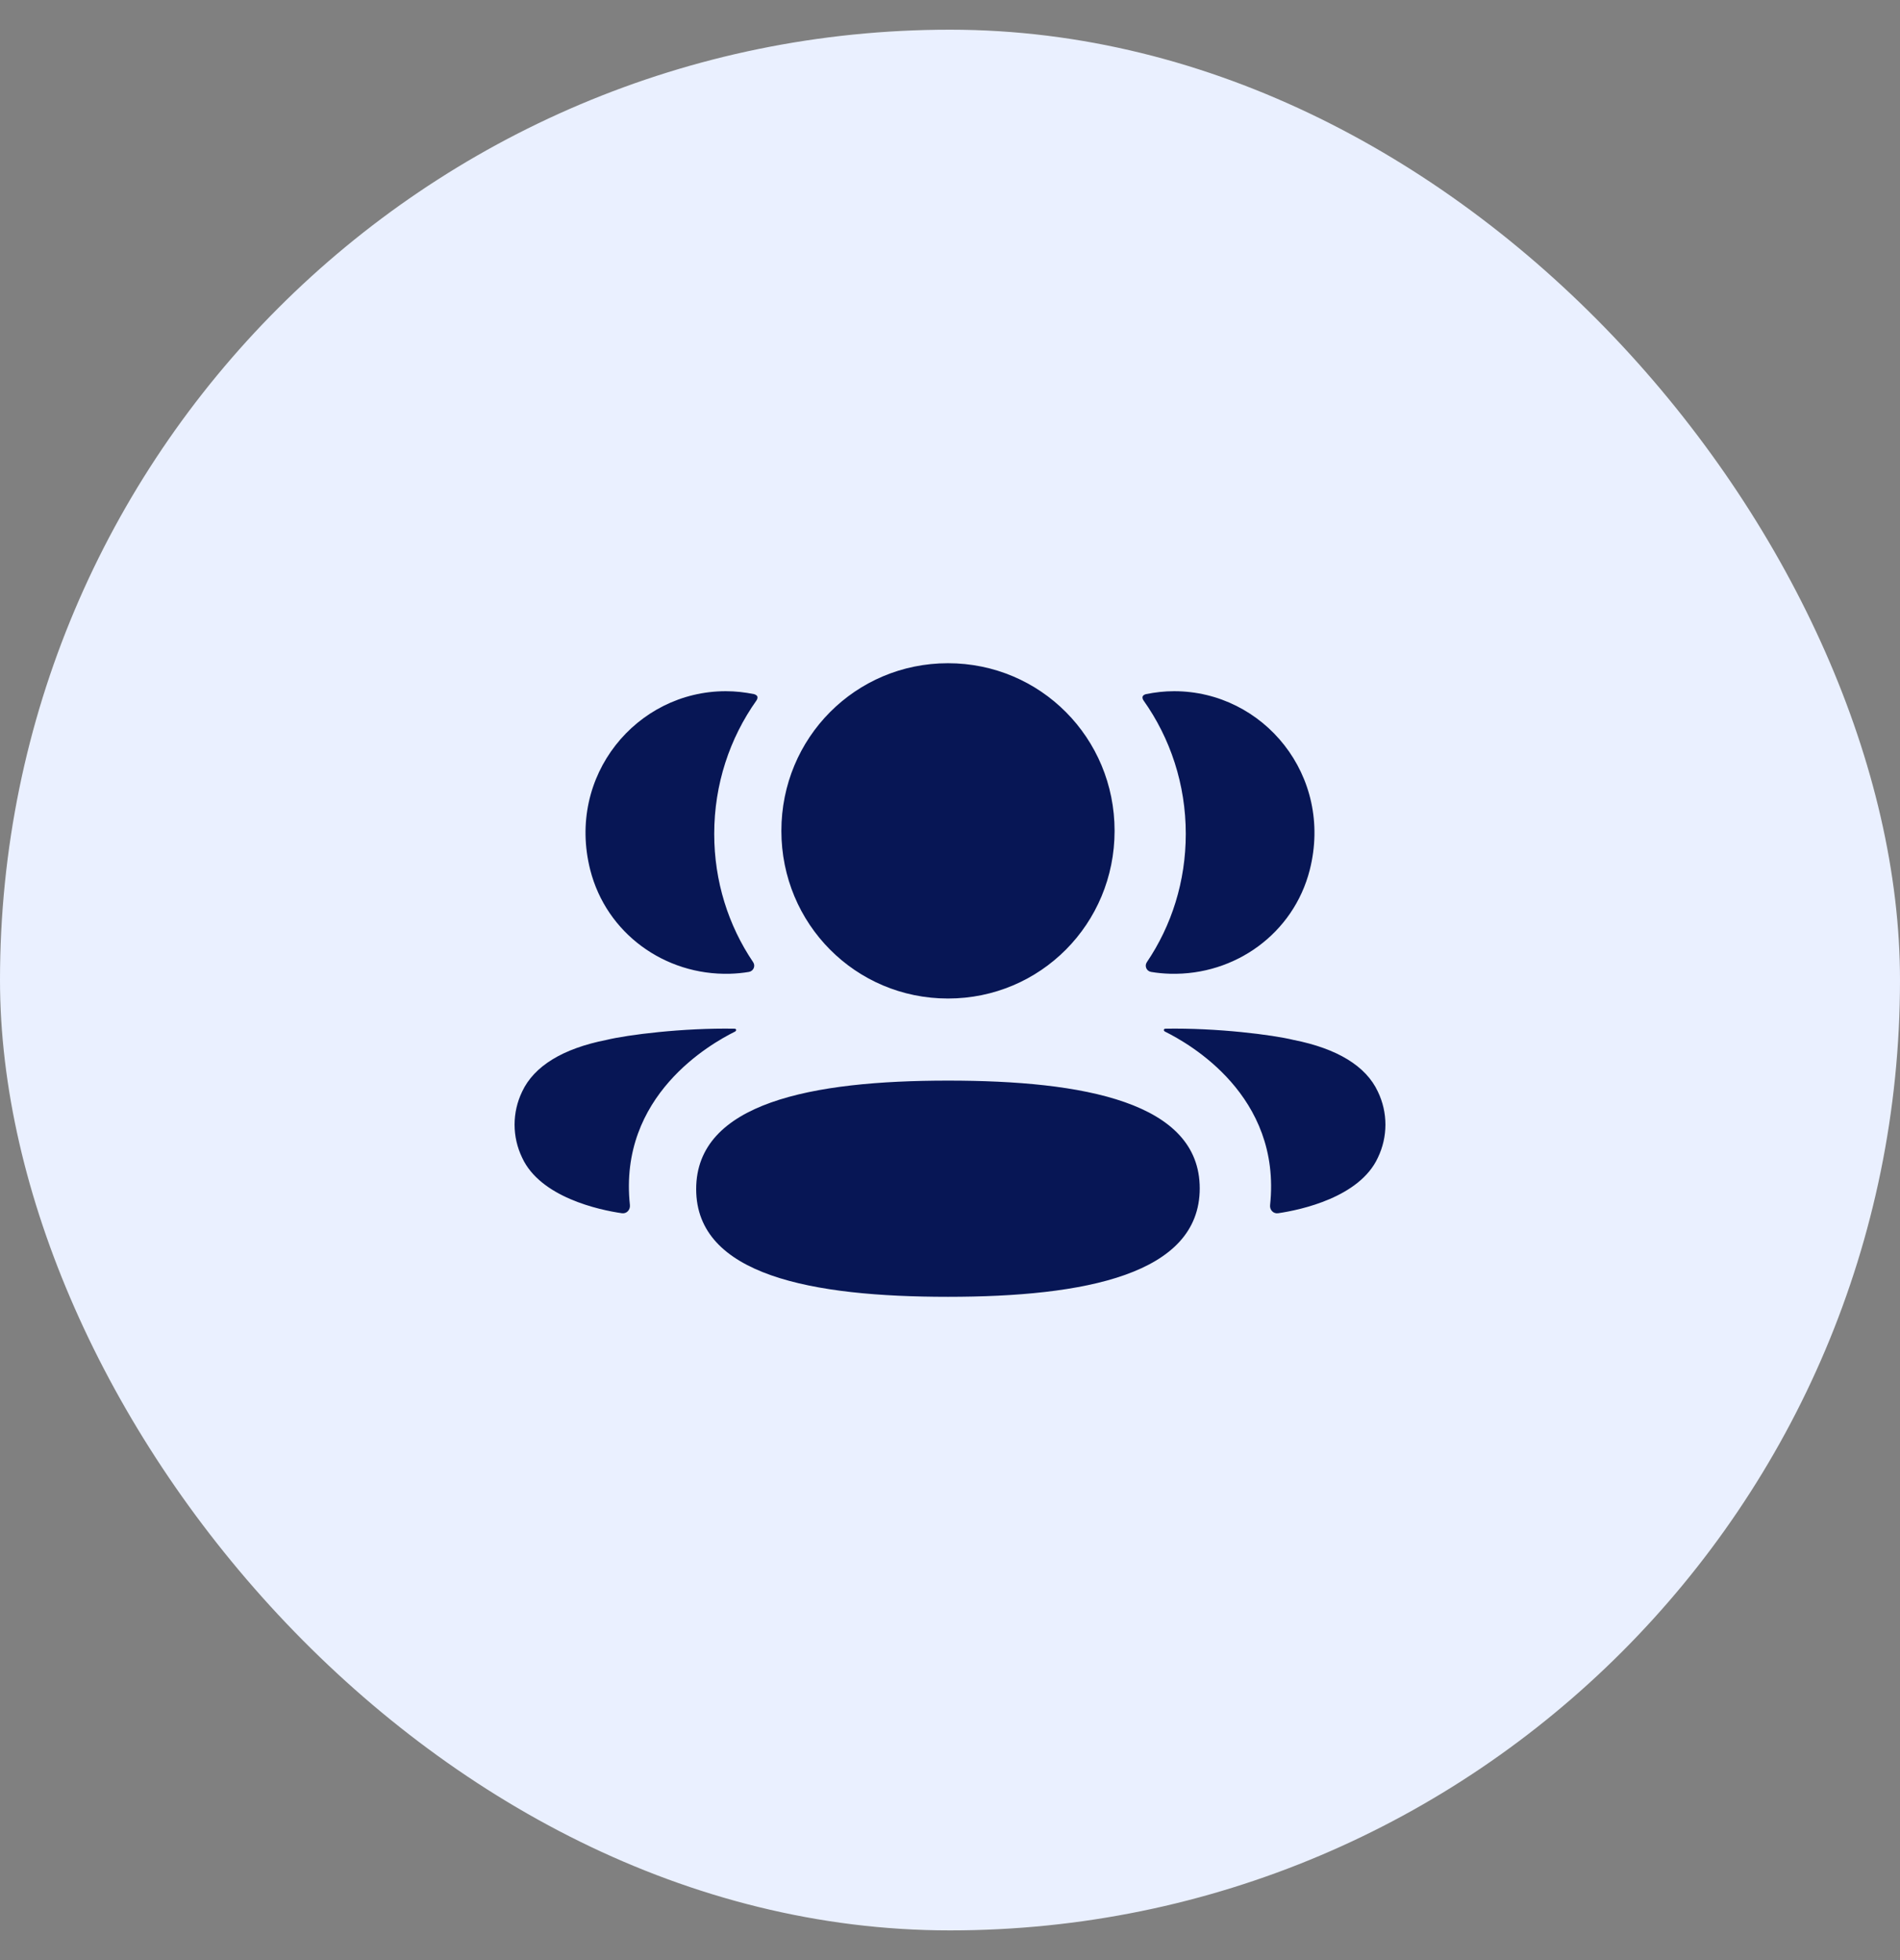 <svg width="32" height="33" viewBox="0 0 32 33" fill="none" xmlns="http://www.w3.org/2000/svg">
<rect x="0" y="0" width="32" height="33" fill="#808080" stroke="none"/>
<rect y="0.5" width="32" height="32" rx="16" fill="#EAF0FF"/>
<path d="M15.966 18.193C18.253 18.193 20.206 18.556 20.206 20.007C20.206 21.457 18.266 21.833 15.966 21.833C13.678 21.833 11.725 21.471 11.725 20.02C11.725 18.569 13.666 18.193 15.966 18.193ZM19.623 17.319C20.498 17.303 21.438 17.423 21.785 17.508C22.521 17.653 23.006 17.948 23.206 18.378C23.376 18.73 23.376 19.139 23.206 19.491C22.899 20.157 21.91 20.37 21.526 20.426C21.446 20.438 21.382 20.369 21.391 20.289C21.587 18.444 20.025 17.569 19.621 17.368C19.604 17.359 19.6 17.345 19.602 17.337C19.603 17.331 19.61 17.321 19.623 17.319ZM12.212 17.318L12.377 17.319C12.39 17.321 12.397 17.331 12.398 17.336C12.4 17.345 12.396 17.358 12.379 17.368C11.975 17.569 10.412 18.444 10.609 20.288C10.617 20.369 10.554 20.437 10.475 20.426C10.09 20.371 9.101 20.157 8.794 19.491C8.624 19.139 8.624 18.73 8.794 18.378C8.995 17.949 9.478 17.653 10.214 17.508C10.562 17.423 11.502 17.303 12.377 17.319L12.212 17.318ZM15.966 11.166C17.523 11.166 18.772 12.421 18.772 13.988C18.772 15.555 17.523 16.811 15.966 16.811C14.409 16.811 13.16 15.555 13.16 13.988C13.16 12.421 14.409 11.166 15.966 11.166ZM19.775 11.637C21.28 11.637 22.461 13.061 22.059 14.646C21.787 15.714 20.804 16.423 19.709 16.394C19.599 16.391 19.491 16.381 19.386 16.363C19.31 16.35 19.272 16.264 19.315 16.2C19.733 15.582 19.971 14.838 19.971 14.039C19.971 13.206 19.711 12.429 19.259 11.792C19.245 11.772 19.234 11.742 19.248 11.719C19.26 11.7 19.282 11.691 19.303 11.686C19.456 11.655 19.612 11.637 19.775 11.637ZM12.224 11.637C12.387 11.637 12.544 11.655 12.697 11.686C12.717 11.691 12.739 11.701 12.752 11.719C12.765 11.742 12.755 11.772 12.741 11.792C12.289 12.429 12.029 13.206 12.029 14.039C12.029 14.838 12.267 15.582 12.685 16.2C12.728 16.264 12.689 16.35 12.614 16.363C12.508 16.381 12.401 16.391 12.291 16.394C11.196 16.423 10.213 15.714 9.941 14.646C9.538 13.061 10.72 11.637 12.224 11.637Z" fill="#071655"/>
</svg>
